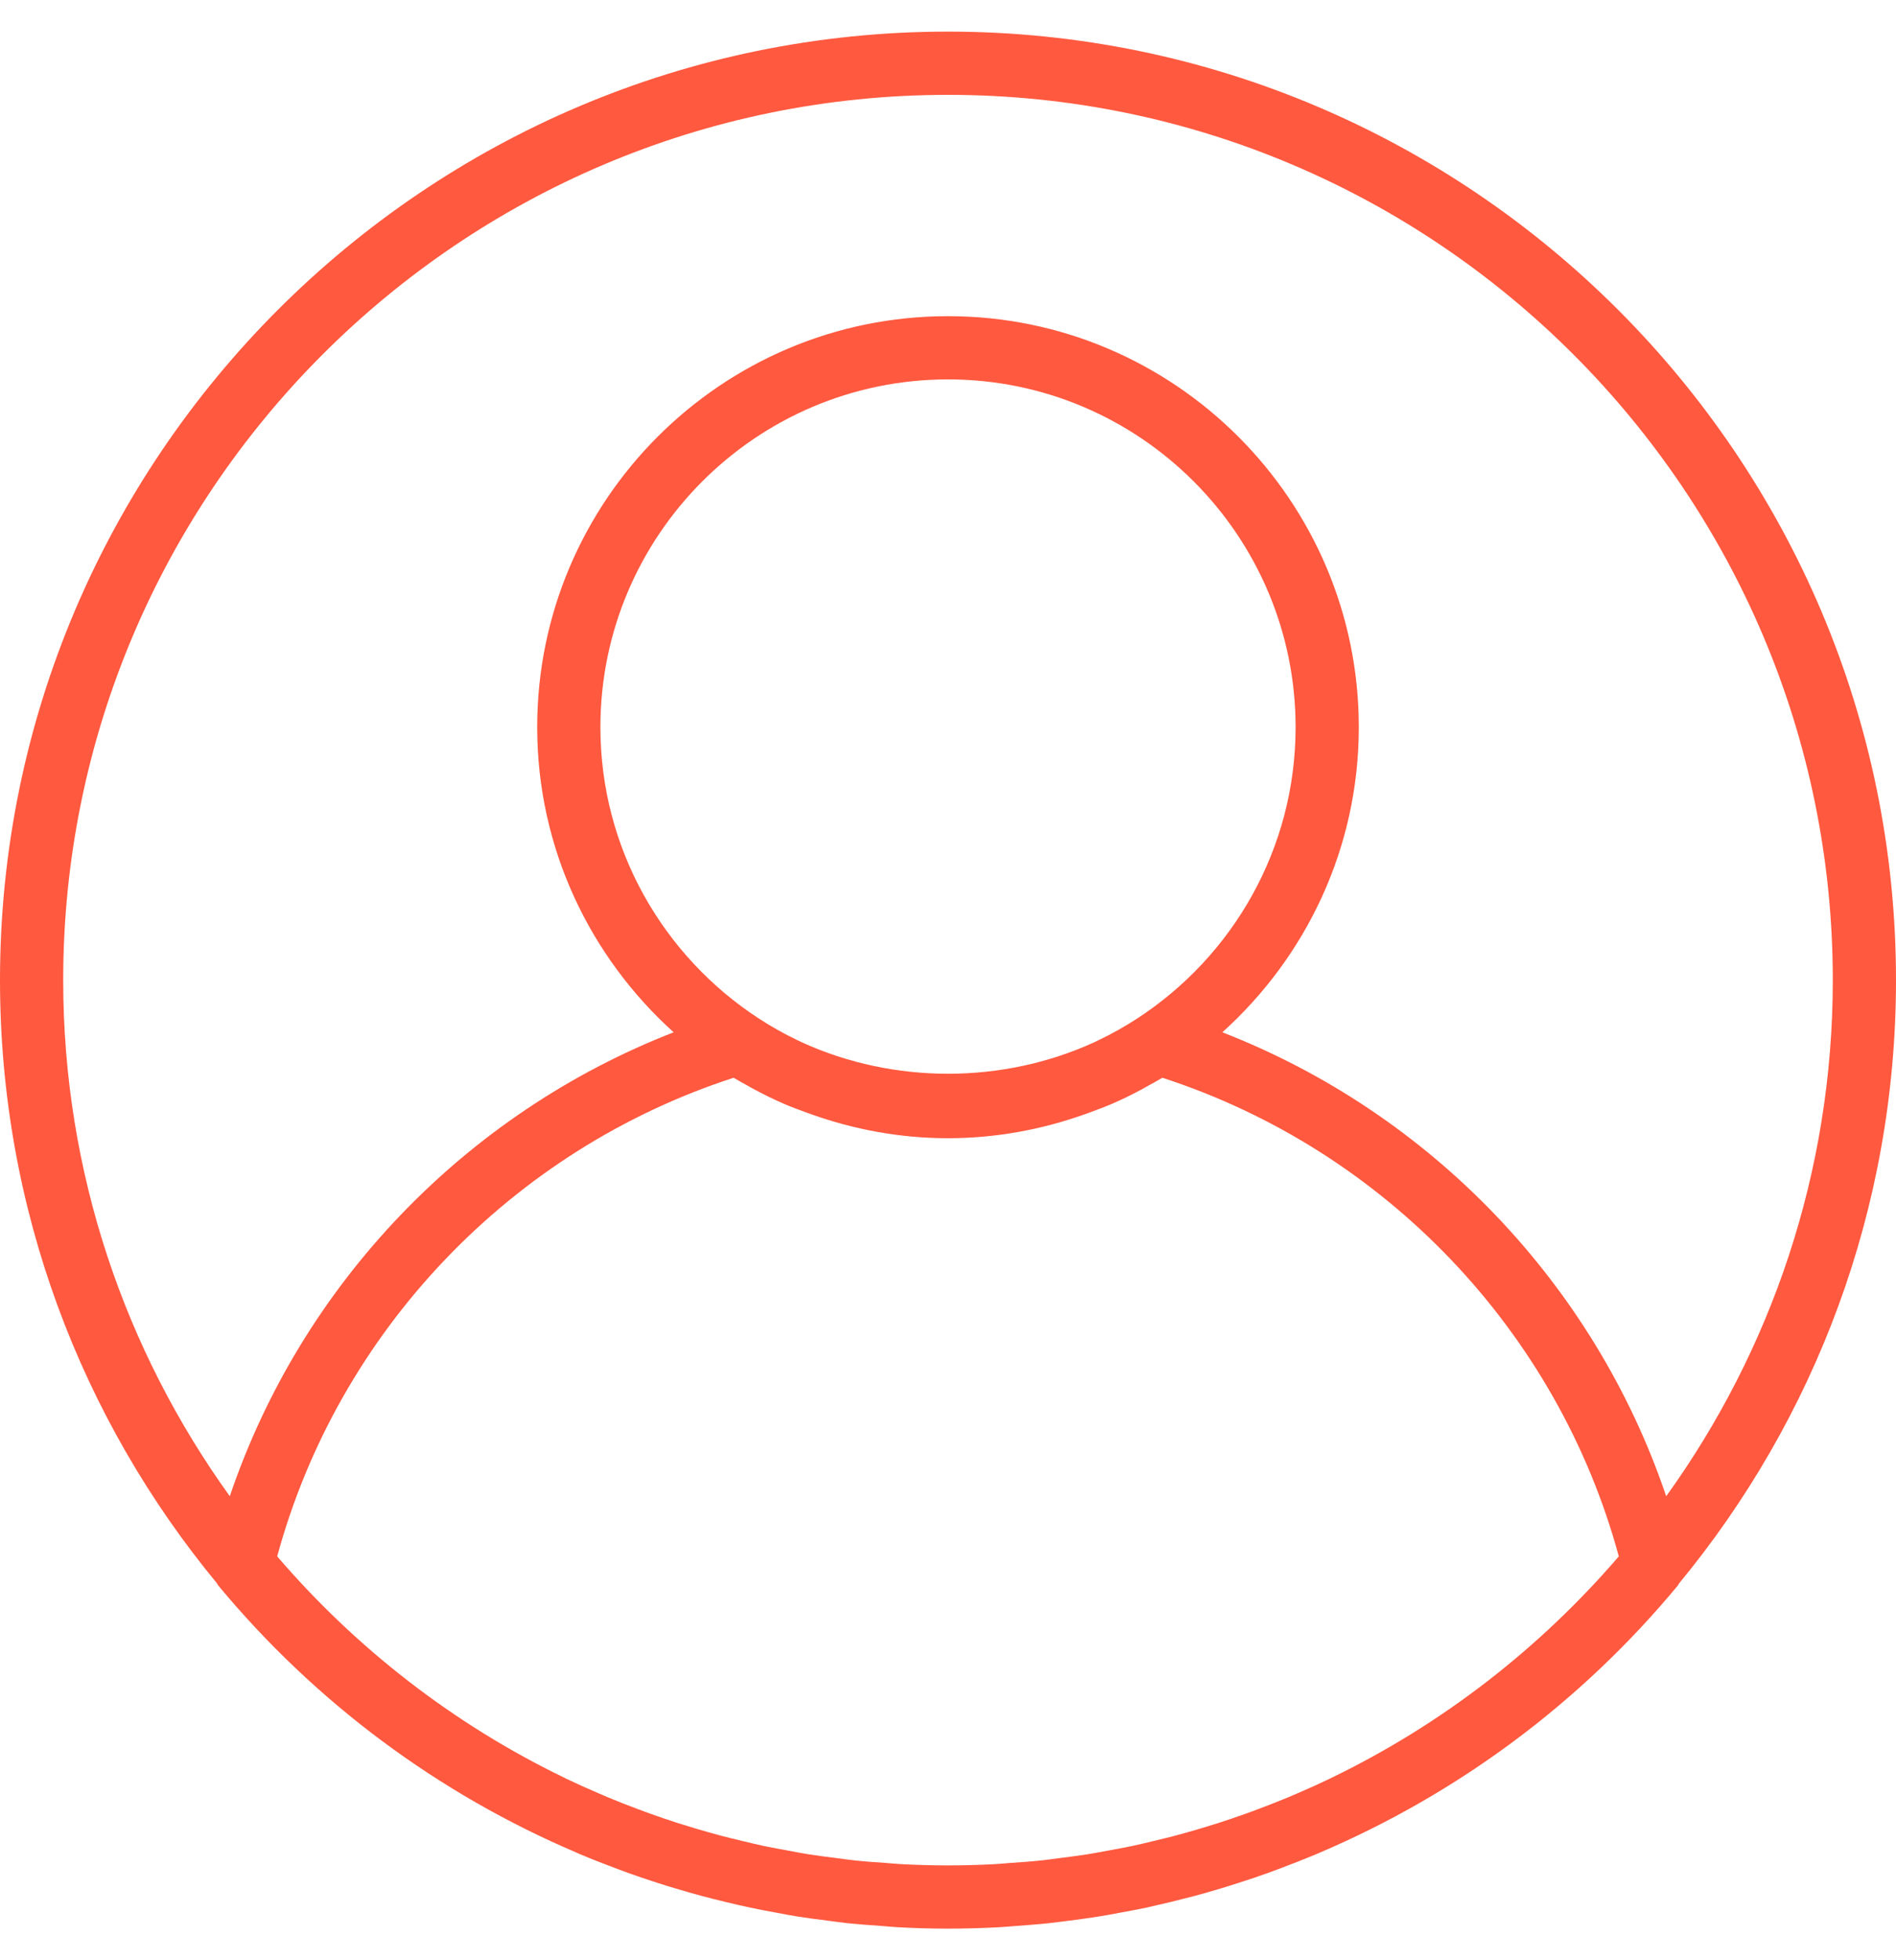 <svg width="30" height="31" viewBox="0 0 30 31" fill="none" xmlns="http://www.w3.org/2000/svg">
<path d="M15 0.5C6.729 0.5 0 7.229 0 15.5C0 19.122 1.291 22.449 3.437 25.044C3.442 25.052 3.443 25.061 3.449 25.068C4.998 26.936 6.944 28.369 9.113 29.294C9.138 29.305 9.162 29.317 9.188 29.327C9.363 29.401 9.54 29.47 9.719 29.537C9.789 29.563 9.858 29.59 9.93 29.616C10.083 29.671 10.238 29.723 10.393 29.773C10.492 29.805 10.592 29.836 10.693 29.866C10.83 29.907 10.968 29.947 11.107 29.984C11.229 30.017 11.352 30.047 11.475 30.077C11.6 30.107 11.725 30.137 11.85 30.163C11.99 30.194 12.132 30.22 12.274 30.246C12.387 30.267 12.501 30.289 12.616 30.308C12.774 30.333 12.932 30.353 13.091 30.373C13.194 30.387 13.296 30.401 13.399 30.413C13.579 30.431 13.76 30.445 13.942 30.457C14.027 30.463 14.111 30.473 14.195 30.477C14.461 30.492 14.729 30.5 15 30.5C15.271 30.5 15.539 30.492 15.806 30.478C15.89 30.474 15.975 30.465 16.059 30.459C16.241 30.445 16.422 30.433 16.602 30.413C16.706 30.402 16.808 30.387 16.91 30.375C17.069 30.354 17.227 30.334 17.385 30.308C17.5 30.29 17.613 30.268 17.727 30.247C17.869 30.221 18.011 30.195 18.151 30.165C18.276 30.137 18.401 30.108 18.526 30.078C18.649 30.048 18.772 30.017 18.894 29.985C19.033 29.948 19.171 29.908 19.308 29.867C19.409 29.837 19.509 29.805 19.608 29.773C19.764 29.724 19.918 29.672 20.072 29.616C20.142 29.591 20.212 29.564 20.282 29.538C20.461 29.471 20.638 29.401 20.814 29.328C20.838 29.317 20.863 29.306 20.888 29.296C23.056 28.37 25.003 26.938 26.552 25.069C26.558 25.062 26.558 25.052 26.564 25.045C28.709 22.449 30 19.122 30 15.5C30 7.229 23.271 0.5 15 0.5ZM21.078 28.11C21.071 28.113 21.064 28.117 21.056 28.121C20.878 28.207 20.697 28.288 20.514 28.367C20.472 28.384 20.431 28.402 20.39 28.42C20.23 28.487 20.067 28.55 19.904 28.611C19.837 28.637 19.768 28.662 19.7 28.686C19.555 28.738 19.41 28.787 19.264 28.834C19.173 28.863 19.081 28.89 18.99 28.918C18.86 28.956 18.73 28.994 18.598 29.029C18.486 29.058 18.375 29.085 18.262 29.112C18.145 29.14 18.028 29.169 17.91 29.194C17.78 29.221 17.649 29.244 17.52 29.268C17.414 29.288 17.309 29.308 17.203 29.325C17.056 29.348 16.908 29.366 16.761 29.385C16.667 29.397 16.574 29.411 16.48 29.421C16.311 29.439 16.141 29.451 15.972 29.462C15.896 29.468 15.821 29.476 15.745 29.48C15.497 29.493 15.249 29.5 15 29.5C14.751 29.5 14.503 29.493 14.256 29.48C14.18 29.476 14.105 29.468 14.029 29.462C13.859 29.451 13.69 29.439 13.521 29.421C13.427 29.411 13.334 29.397 13.24 29.385C13.092 29.366 12.944 29.348 12.798 29.325C12.691 29.308 12.586 29.288 12.481 29.268C12.351 29.244 12.22 29.221 12.091 29.194C11.973 29.169 11.855 29.14 11.738 29.112C11.626 29.085 11.514 29.058 11.403 29.029C11.271 28.994 11.14 28.956 11.011 28.918C10.919 28.89 10.828 28.863 10.736 28.834C10.59 28.787 10.444 28.738 10.3 28.686C10.232 28.662 10.164 28.637 10.096 28.611C9.933 28.55 9.771 28.487 9.611 28.42C9.569 28.403 9.529 28.385 9.488 28.367C9.305 28.289 9.123 28.207 8.944 28.122C8.937 28.118 8.93 28.114 8.922 28.11C7.178 27.267 5.636 26.069 4.386 24.613C5.353 21.055 8.088 18.186 11.608 17.044C11.678 17.087 11.751 17.125 11.822 17.165C11.864 17.188 11.905 17.213 11.948 17.235C12.097 17.314 12.248 17.389 12.402 17.455C12.521 17.507 12.643 17.551 12.765 17.596C12.79 17.605 12.813 17.614 12.838 17.622C13.515 17.863 14.241 18 15 18C15.759 18 16.485 17.863 17.162 17.622C17.186 17.614 17.21 17.605 17.234 17.596C17.356 17.551 17.479 17.507 17.597 17.455C17.752 17.389 17.902 17.314 18.052 17.235C18.094 17.212 18.136 17.188 18.177 17.165C18.249 17.125 18.322 17.087 18.392 17.044C21.912 18.186 24.648 21.055 25.614 24.613C24.364 26.067 22.823 27.265 21.078 28.11ZM9.5 11.5C9.5 8.467 11.967 6 15 6C18.032 6 20.5 8.467 20.5 11.5C20.5 13.429 19.5 15.127 17.992 16.108C17.795 16.236 17.59 16.351 17.38 16.451C17.355 16.463 17.33 16.476 17.305 16.487C15.857 17.145 14.143 17.145 12.695 16.487C12.67 16.476 12.645 16.463 12.62 16.451C12.409 16.351 12.205 16.236 12.008 16.108C10.501 15.127 9.5 13.429 9.5 11.5ZM26.364 23.662C25.231 20.314 22.645 17.61 19.341 16.325C20.663 15.134 21.5 13.415 21.5 11.5C21.5 7.916 18.584 5 15 5C11.416 5 8.5 7.916 8.5 11.5C8.5 13.415 9.338 15.134 10.659 16.325C7.356 17.61 4.769 20.314 3.636 23.662C1.98 21.362 1 18.544 1 15.5C1 7.78 7.28 1.5 15 1.5C22.72 1.5 29 7.78 29 15.5C29 18.544 28.02 21.362 26.364 23.662Z" fill="#FF593F"/>
</svg>
